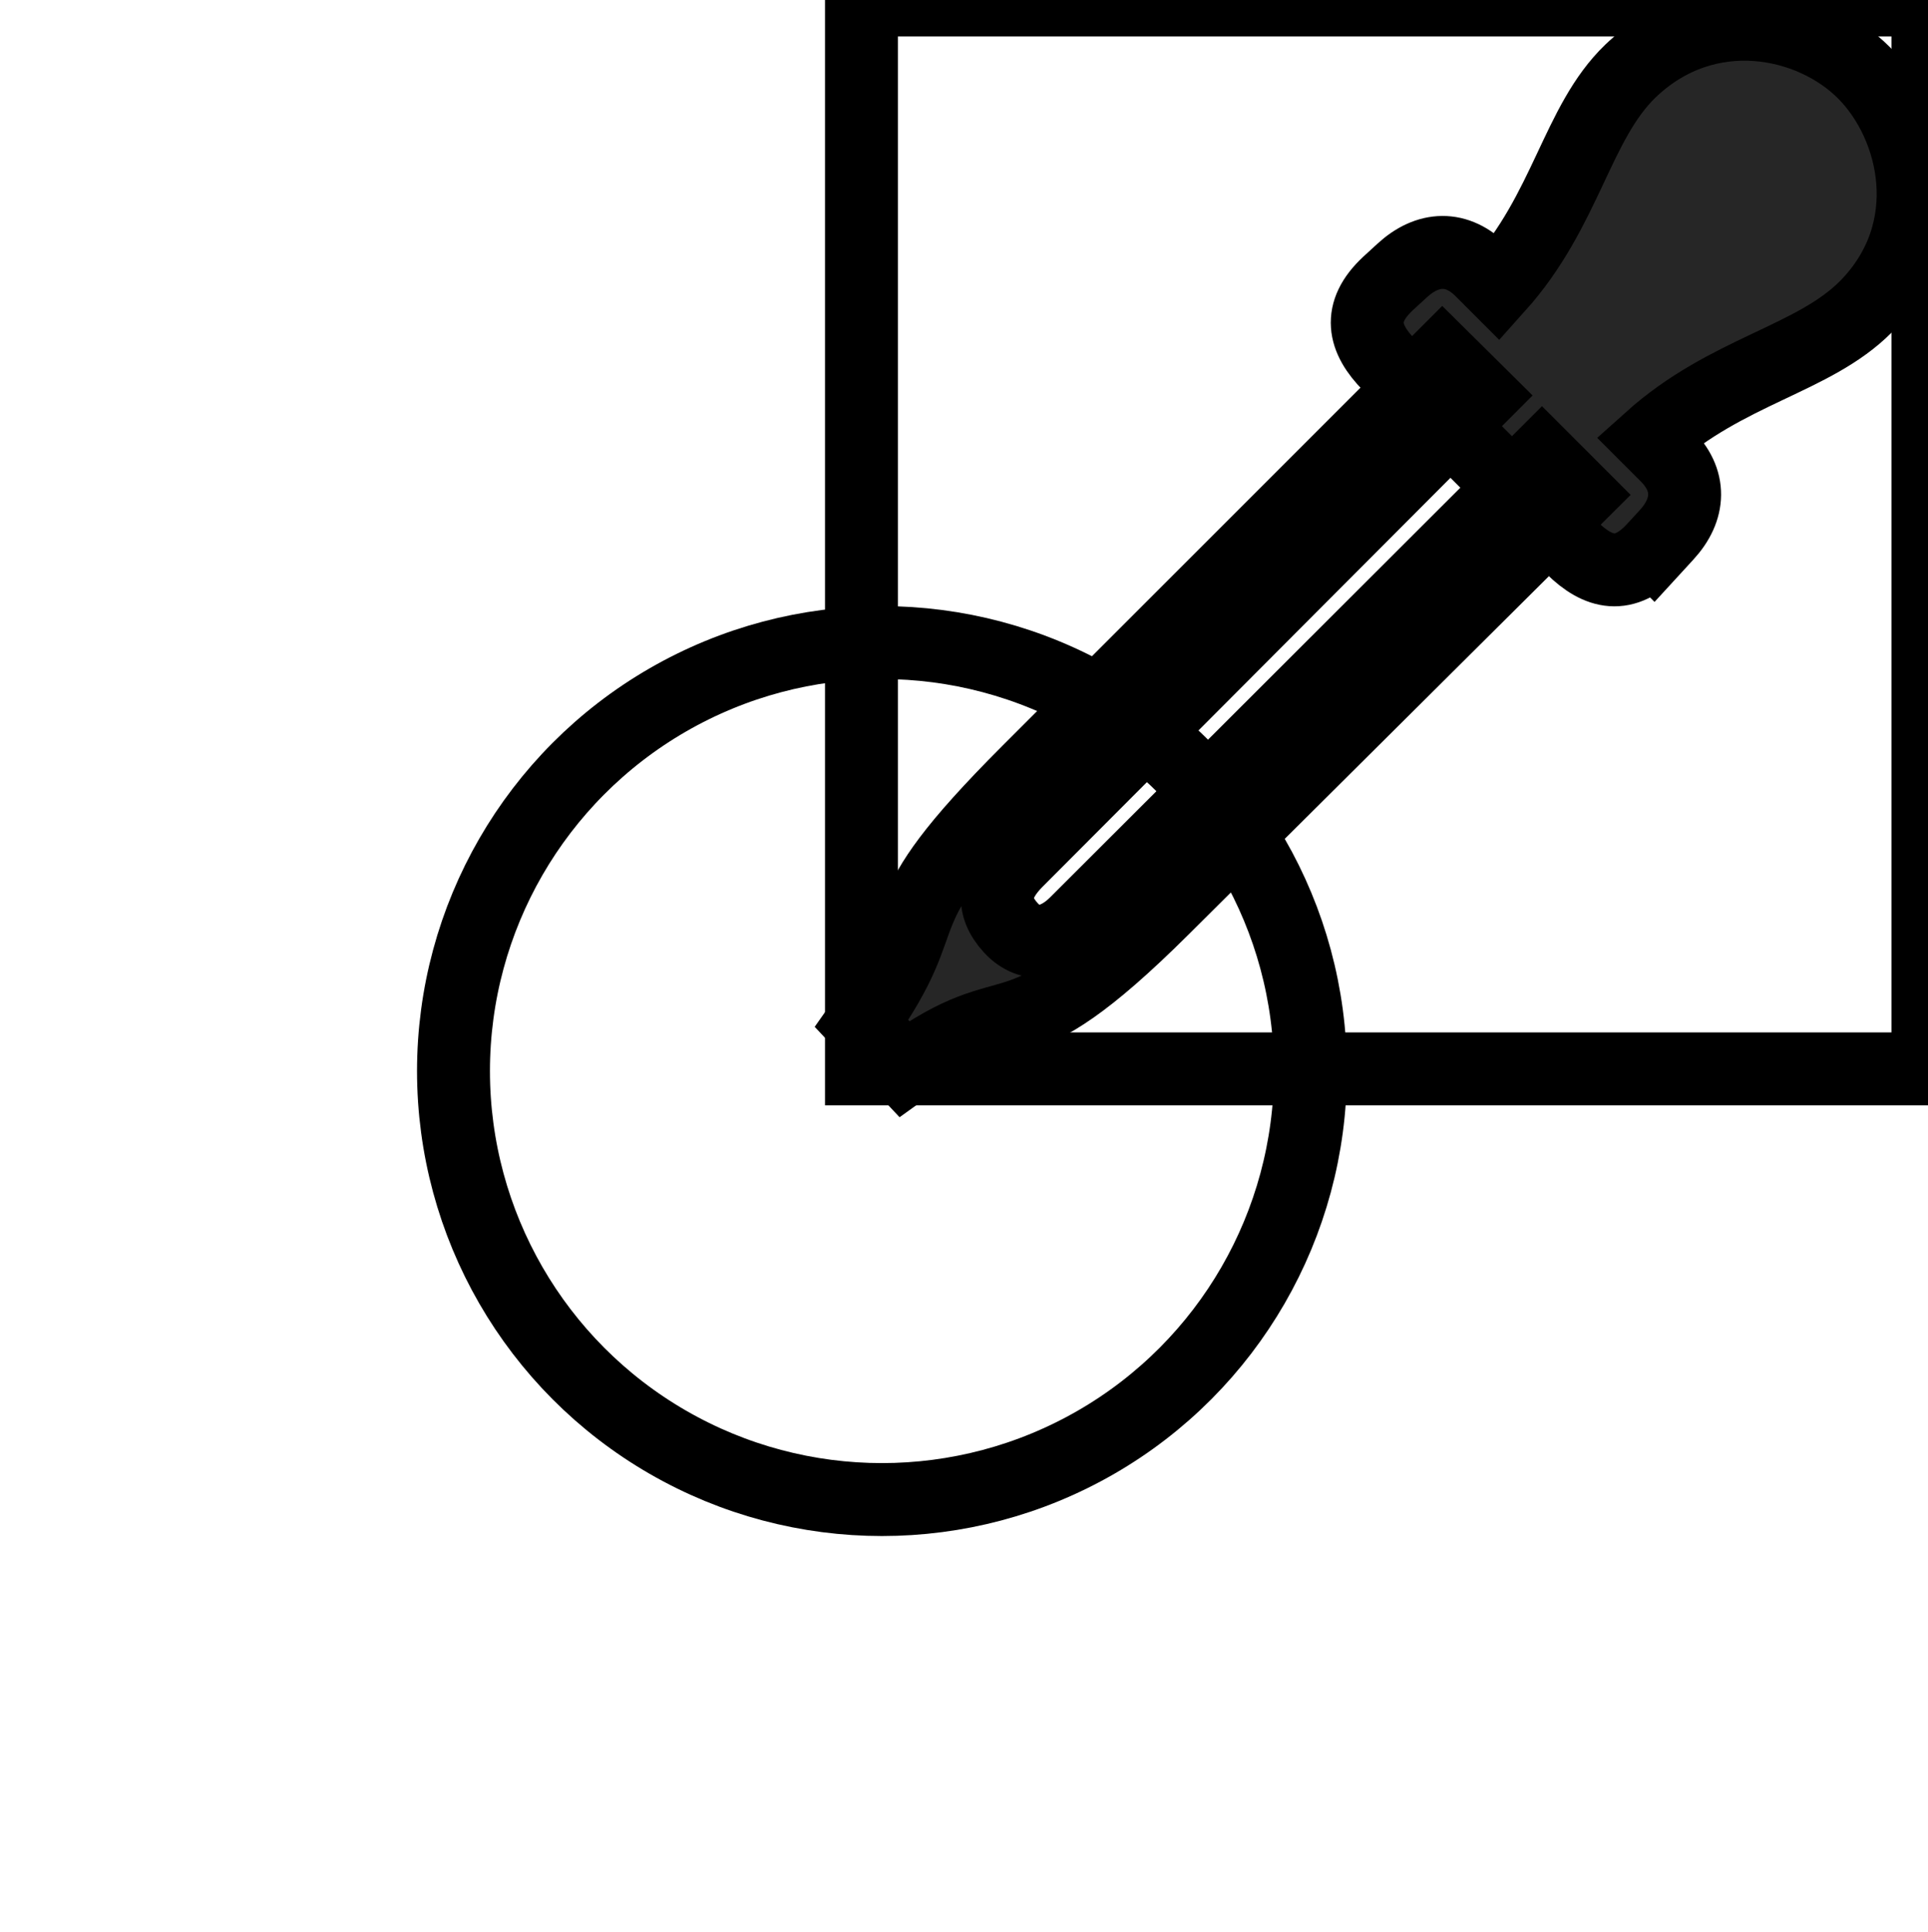 <svg width="26.436" height="26.494" xmlns="http://www.w3.org/2000/svg" version="1.1">
 <g>
  <title>Layer 1</title>
  <ellipse ry="5.875" rx="5.875" id="svg_4" cy="14.685" cx="12.093" stroke="#000" fill="none"/>
  <g stroke="null" id="svg_1">
   <rect stroke="null" height="14.655" opacity="0" width="14.623" x="11.812" y="0" id="svg_2"/>
   <path stroke="null" d="m21.142,6.277l-6.39,6.38c-0.27,0.27 -0.616,0.362 -0.891,0.065c-0.286,-0.313 -0.227,-0.605 0.076,-0.913l6.369,-6.385l-0.529,-0.524l-5.677,5.677c-2.123,2.123 -1.129,1.826 -2.285,3.457l0.583,0.621c1.583,-1.145 1.388,-0.049 3.549,-2.199l5.704,-5.672l-0.508,-0.508l-0,0zm1.529,1.253l0.178,-0.194c0.324,-0.351 0.346,-0.756 -0.011,-1.102l-0.211,-0.211c1.053,-0.945 2.236,-1.091 2.96,-1.82c1.021,-1.037 0.691,-2.479 -0.027,-3.203c-0.718,-0.724 -2.15,-1.032 -3.203,-0.027c-0.74,0.713 -0.875,1.907 -1.82,2.96l-0.211,-0.211c-0.346,-0.357 -0.751,-0.335 -1.102,-0.011l-0.194,0.178c-0.421,0.394 -0.335,0.756 0.016,1.113l2.512,2.512c0.357,0.351 0.718,0.438 1.113,0.016l0,0z" fill="black" fill-opacity="0.85" id="svg_3"/>
  </g>
 </g>

</svg>